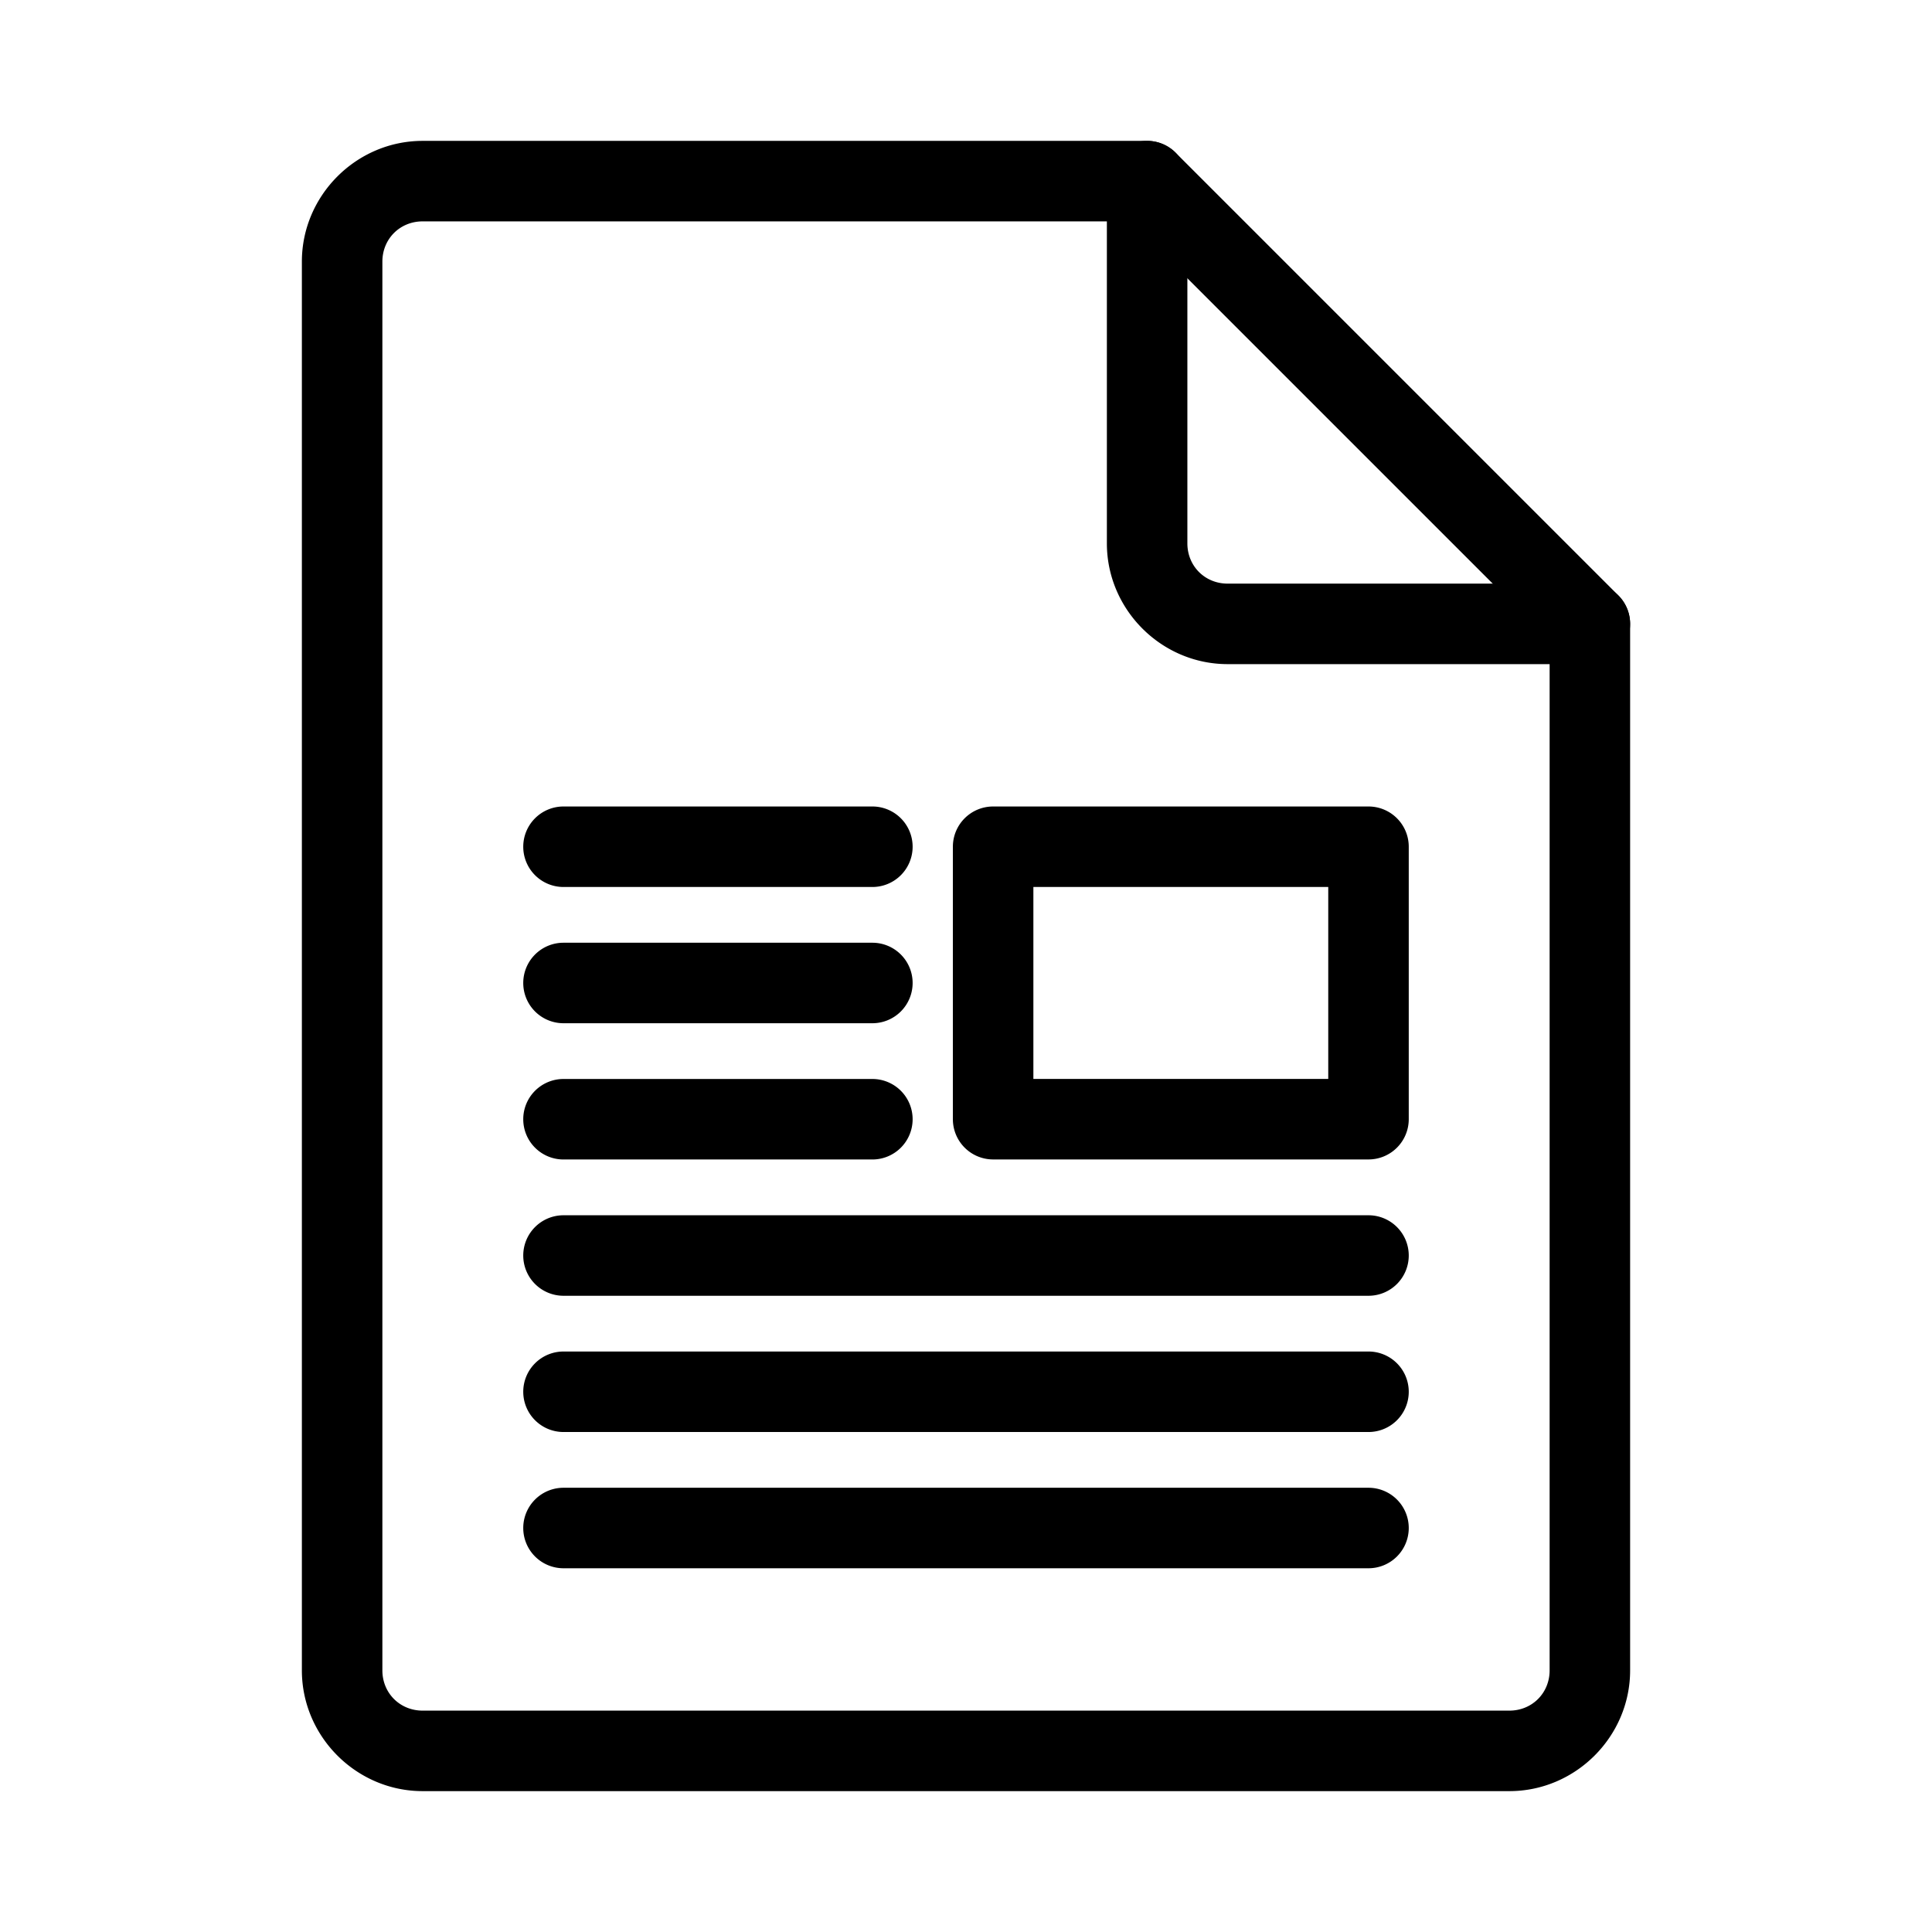 <?xml version="1.0" encoding="UTF-8"?>
<svg id="svg7" version="1.1" viewBox="0 0 48 48" xmlns="http://www.w3.org/2000/svg">
 <defs id="defs1">
  <style id="style1">.c{fill:none;stroke:#000;stroke-width:2px;stroke-linecap:round;stroke-linejoin:round;}</style>
 </defs>
 <g id="a" stroke-linecap="round" stroke-linejoin="round">
  <path id="path1" d="m10.5 3.5c-1.645 0-3 1.355-3 3v35c0 1.645 1.355 3 3 3h27c1.645 0 3-1.355 3-3v-26a1 1 0 0 0-1-1h-9c-0.564 0-1-0.436-1-1v-9a1 1 0 0 0-1-1zm0 2h17v8c0 1.645 1.355 3 3 3h8v25c0 0.564-0.436 1-1 1h-27c-0.564 0-1-0.436-1-1v-35c0-0.564 0.436-1 1-1z" stop-color="#000000"/>
  <path id="line1" d="m27.793 3.793a1 1 0 0 0 0 1.414l11 11a1 1 0 0 0 1.414 0 1 1 0 0 0 0-1.414l-11-11a1 1 0 0 0-1.414 0z" stop-color="#000000"/>
 </g>
 <g id="b" stroke-linecap="round" stroke-linejoin="round">
  <path id="line2" d="m14 26.807a1 1 0 0 0-1 1 1 1 0 0 0 1 1h7.674a1 1 0 0 0 1-1 1 1 0 0 0-1-1z" stop-color="#000000"/>
  <path id="line3" d="m14 30.193a1 1 0 0 0-1 1 1 1 0 0 0 1 1h20a1 1 0 0 0 1-1 1 1 0 0 0-1-1z" stop-color="#000000"/>
  <path id="line4" d="m14 33.578a1 1 0 0 0-1 1 1 1 0 0 0 1 1h20a1 1 0 0 0 1-1 1 1 0 0 0-1-1z" stop-color="#000000"/>
  <path id="line5" d="m14 36.963a1 1 0 0 0-1 1 1 1 0 0 0 1 1h20a1 1 0 0 0 1-1 1 1 0 0 0-1-1z" stop-color="#000000"/>
  <path id="line6" d="m14 20.037a1 1 0 0 0-1 1 1 1 0 0 0 1 1h7.674a1 1 0 0 0 1-1 1 1 0 0 0-1-1z" stop-color="#000000"/>
  <path id="line7" d="m14 23.422a1 1 0 0 0-1 1 1 1 0 0 0 1 1h7.674a1 1 0 0 0 1-1 1 1 0 0 0-1-1z" stop-color="#000000"/>
  <path id="rect7" d="m24.674 20.037a1 1 0 0 0-1 1v6.769a1 1 0 0 0 1 1h9.326a1 1 0 0 0 1-1v-6.769a1 1 0 0 0-1-1zm1 2h7.326v4.769h-7.326z" stop-color="#000000"/>
 </g>
</svg>
